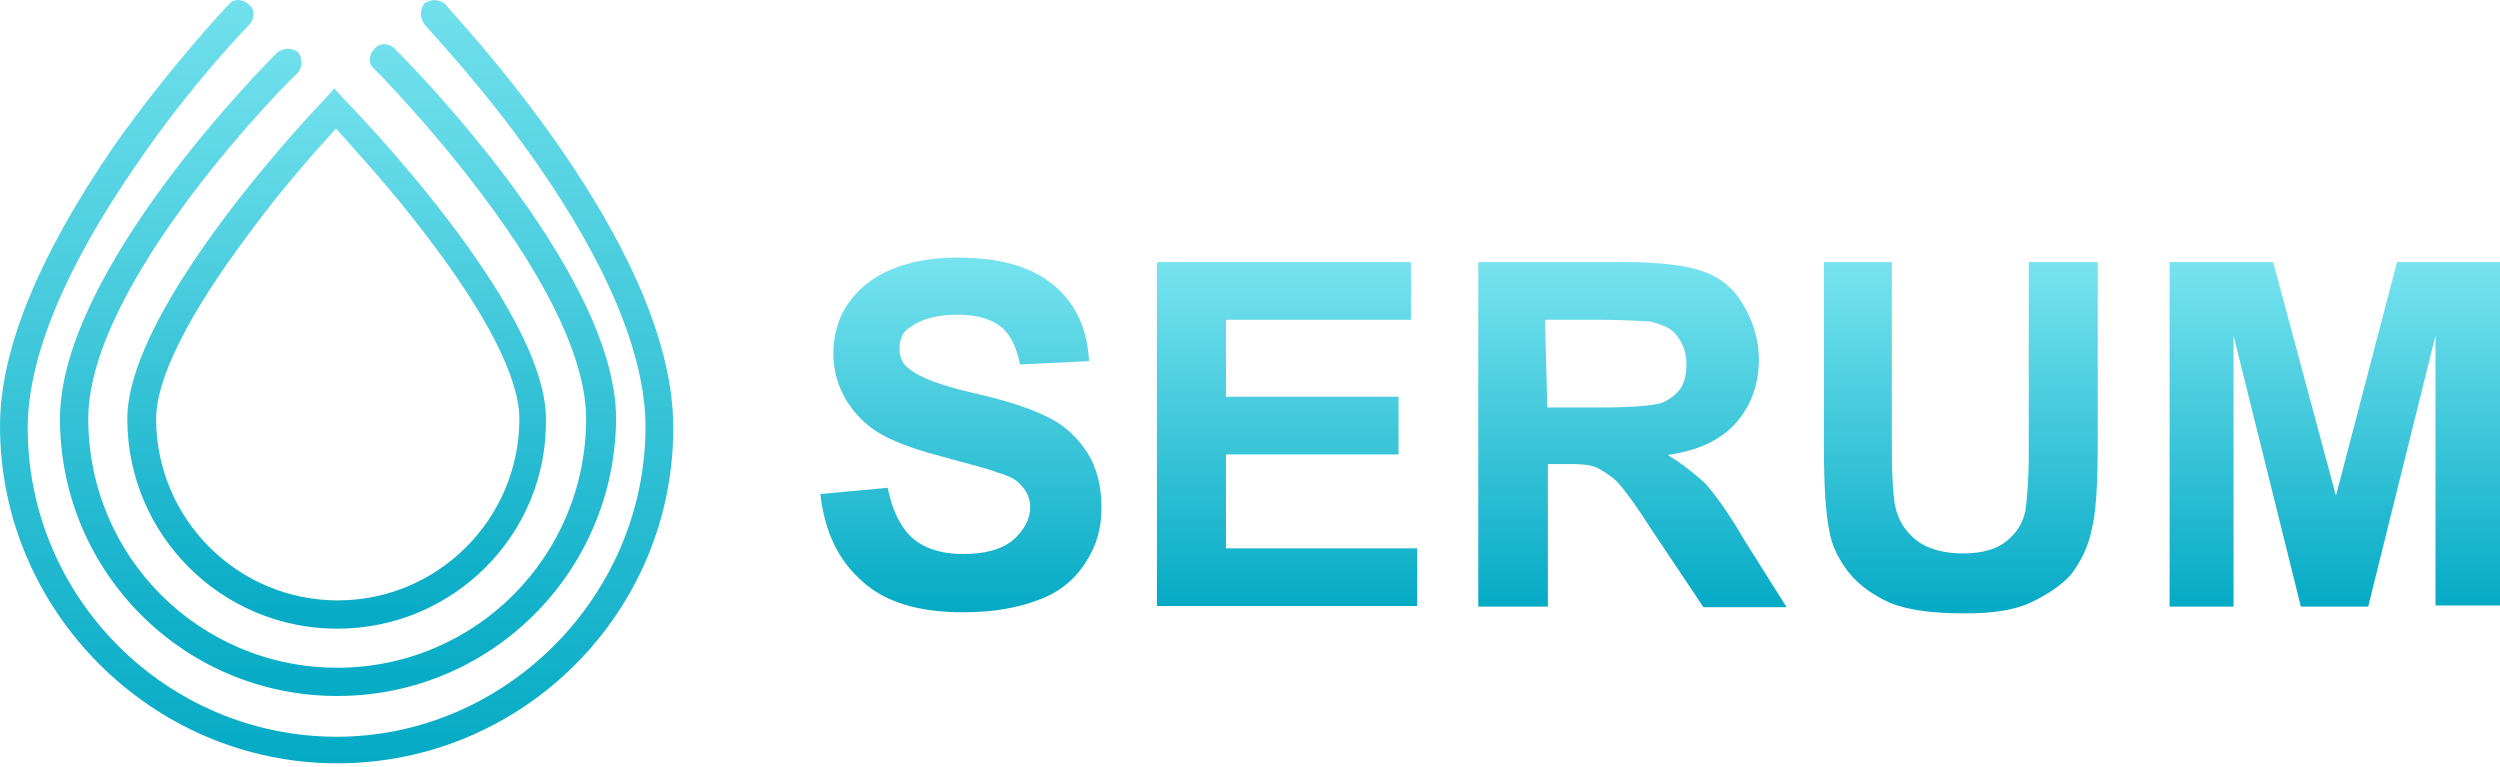 <svg width="101" height="31" viewBox="0 0 101 31" fill="none" xmlns="http://www.w3.org/2000/svg">
<path d="M13.622 25.399C8.937 25.399 5.143 21.605 5.143 16.919C5.143 12.371 12.799 4.325 13.119 4.005L13.508 3.571L13.896 4.005C14.216 4.325 22.056 12.371 22.056 16.919C22.125 21.605 18.308 25.399 13.622 25.399ZM13.576 5.194C12.891 5.948 11.496 7.48 10.102 9.377C7.634 12.668 6.308 15.273 6.308 16.919C6.308 20.965 9.599 24.256 13.645 24.256C17.69 24.256 20.982 20.965 20.982 16.919C20.982 15.273 19.656 12.668 17.119 9.377C15.725 7.548 14.262 5.971 13.576 5.194Z" fill="url(#paint0_linear_1106_5490)"/>
<path d="M13.622 28.118C7.428 28.118 2.423 23.113 2.423 16.919C2.423 10.908 10.834 2.474 11.222 2.108C11.474 1.926 11.794 1.926 12.045 2.108C12.228 2.36 12.228 2.68 12.045 2.931C11.908 3 3.566 11.342 3.566 16.919C3.566 22.496 8.068 26.976 13.622 26.976C19.199 26.976 23.679 22.473 23.679 16.919C23.679 14.633 22.216 11.479 19.427 7.8C17.279 4.943 15.131 2.794 15.131 2.794C14.879 2.611 14.879 2.223 15.131 1.971C15.313 1.72 15.702 1.72 15.953 1.971C16.342 2.36 24.89 10.908 24.89 16.919C24.844 23.113 19.839 28.118 13.622 28.118Z" fill="url(#paint1_linear_1106_5490)"/>
<path d="M13.622 30.838C6.148 30.838 0 24.69 0 17.216C0 14.108 1.577 10.314 4.617 5.88C6.902 2.657 9.119 0.303 9.234 0.189C9.417 -0.063 9.805 -0.063 10.057 0.189C10.308 0.371 10.308 0.76 10.057 1.011C10.057 1.011 7.771 3.343 5.554 6.588C2.651 10.771 1.12 14.428 1.12 17.285C1.12 24.187 6.765 29.764 13.599 29.764C20.433 29.764 26.078 24.073 26.078 17.239C26.078 14.382 24.57 10.725 21.645 6.542C19.427 3.366 17.142 1.034 17.142 0.966C16.959 0.714 16.959 0.394 17.142 0.143C17.393 -0.04 17.713 -0.04 17.965 0.143C18.285 0.577 27.198 9.834 27.198 17.239C27.244 24.69 21.165 30.838 13.622 30.838Z" fill="url(#paint2_linear_1106_5490)"/>
<path d="M33.141 19.959L35.861 19.707C36.044 20.599 36.364 21.285 36.867 21.742C37.369 22.176 38.078 22.382 38.901 22.382C39.792 22.382 40.478 22.199 40.935 21.81C41.369 21.422 41.62 20.987 41.62 20.485C41.62 20.165 41.483 19.845 41.3 19.662C41.118 19.41 40.798 19.227 40.295 19.09C39.975 18.953 39.221 18.77 38.078 18.45C36.569 18.062 35.541 17.628 34.924 17.056C34.101 16.302 33.667 15.342 33.667 14.268C33.667 13.582 33.849 12.874 34.238 12.302C34.627 11.731 35.198 11.228 35.952 10.908C36.706 10.588 37.598 10.405 38.672 10.405C40.455 10.405 41.712 10.794 42.603 11.548C43.495 12.302 43.929 13.331 43.998 14.588L41.209 14.725C41.072 14.039 40.821 13.514 40.455 13.216C40.066 12.896 39.495 12.714 38.672 12.714C37.849 12.714 37.209 12.896 36.775 13.216C36.455 13.399 36.341 13.719 36.341 14.108C36.341 14.428 36.478 14.748 36.775 14.931C37.164 15.251 37.986 15.57 39.381 15.89C40.775 16.21 41.712 16.53 42.42 16.896C43.06 17.216 43.563 17.719 43.929 18.29C44.295 18.862 44.5 19.616 44.5 20.507C44.5 21.33 44.318 22.016 43.86 22.724C43.426 23.41 42.786 23.936 41.963 24.233C41.141 24.553 40.135 24.736 38.923 24.736C37.141 24.736 35.815 24.347 34.878 23.524C33.895 22.679 33.324 21.536 33.141 19.959Z" fill="url(#paint3_linear_1106_5490)"/>
<path d="M46.74 24.507V10.588H57.002V12.919H49.529V16.028H56.5V18.359H49.529V22.153H57.254V24.484H46.74V24.507Z" fill="url(#paint4_linear_1106_5490)"/>
<path d="M59.722 24.507V10.588H65.619C67.082 10.588 68.156 10.725 68.842 10.976C69.528 11.228 70.053 11.662 70.419 12.302C70.807 12.942 71.059 13.696 71.059 14.519C71.059 15.525 70.739 16.416 70.099 17.125C69.459 17.81 68.59 18.199 67.379 18.382C68.019 18.77 68.453 19.136 68.888 19.525C69.276 19.959 69.847 20.736 70.465 21.81L72.179 24.53H68.819L66.785 21.49C66.099 20.416 65.573 19.707 65.322 19.456C65.071 19.205 64.751 19.022 64.499 18.885C64.179 18.747 63.745 18.747 63.105 18.747H62.534V24.507H59.722ZM62.511 16.462H64.591C65.916 16.462 66.739 16.393 67.128 16.279C67.448 16.142 67.699 15.959 67.882 15.708C68.065 15.456 68.133 15.068 68.133 14.702C68.133 14.268 67.996 13.879 67.745 13.559C67.493 13.239 67.173 13.125 66.671 12.988C66.419 12.988 65.779 12.919 64.636 12.919H62.419L62.511 16.462Z" fill="url(#paint5_linear_1106_5490)"/>
<path d="M73.641 10.588H76.43V18.13C76.43 19.342 76.499 20.096 76.567 20.462C76.704 21.033 76.956 21.467 77.459 21.856C77.893 22.176 78.533 22.359 79.287 22.359C80.11 22.359 80.681 22.176 81.07 21.856C81.458 21.536 81.71 21.17 81.824 20.645C81.892 20.21 81.961 19.387 81.961 18.313V10.588H84.749V17.879C84.749 19.525 84.681 20.736 84.498 21.422C84.361 22.107 84.064 22.679 83.675 23.204C83.287 23.639 82.715 24.027 82.03 24.347C81.344 24.667 80.453 24.781 79.378 24.781C78.053 24.781 77.047 24.644 76.338 24.347C75.653 24.027 75.127 23.662 74.693 23.136C74.304 22.633 74.053 22.13 73.939 21.627C73.756 20.805 73.687 19.662 73.687 18.085V10.588H73.641Z" fill="url(#paint6_linear_1106_5490)"/>
<path d="M87.652 24.507V10.588H91.835L94.372 20.027L96.84 10.588H101V24.462H98.394V13.559L95.675 24.507H92.955L90.235 13.559V24.507H87.652Z" fill="url(#paint7_linear_1106_5490)"/>
<defs>
<linearGradient id="paint0_linear_1106_5490" x1="13.599" y1="25.398" x2="13.599" y2="3.579" gradientUnits="userSpaceOnUse">
<stop stop-color="#05AAC5"/>
<stop offset="1" stop-color="#71E0EC"/>
</linearGradient>
<linearGradient id="paint1_linear_1106_5490" x1="13.662" y1="28.12" x2="13.662" y2="1.828" gradientUnits="userSpaceOnUse">
<stop stop-color="#05AAC5"/>
<stop offset="1" stop-color="#71E0EC"/>
</linearGradient>
<linearGradient id="paint2_linear_1106_5490" x1="13.631" y1="30.842" x2="13.631" y2="0.025" gradientUnits="userSpaceOnUse">
<stop stop-color="#05AAC5"/>
<stop offset="1" stop-color="#71E0EC"/>
</linearGradient>
<linearGradient id="paint3_linear_1106_5490" x1="38.797" y1="10.393" x2="38.797" y2="24.702" gradientUnits="userSpaceOnUse">
<stop stop-color="#77E3EF"/>
<stop offset="1" stop-color="#05AAC5"/>
</linearGradient>
<linearGradient id="paint4_linear_1106_5490" x1="51.997" y1="10.583" x2="51.997" y2="24.511" gradientUnits="userSpaceOnUse">
<stop stop-color="#77E3EF"/>
<stop offset="1" stop-color="#05AAC5"/>
</linearGradient>
<linearGradient id="paint5_linear_1106_5490" x1="65.957" y1="10.583" x2="65.957" y2="24.511" gradientUnits="userSpaceOnUse">
<stop stop-color="#77E3EF"/>
<stop offset="1" stop-color="#05AAC5"/>
</linearGradient>
<linearGradient id="paint6_linear_1106_5490" x1="79.189" y1="10.583" x2="79.189" y2="24.765" gradientUnits="userSpaceOnUse">
<stop stop-color="#77E3EF"/>
<stop offset="1" stop-color="#05AAC5"/>
</linearGradient>
<linearGradient id="paint7_linear_1106_5490" x1="94.321" y1="10.583" x2="94.321" y2="24.511" gradientUnits="userSpaceOnUse">
<stop stop-color="#77E3EF"/>
<stop offset="1" stop-color="#05AAC5"/>
</linearGradient>
</defs>
</svg>
